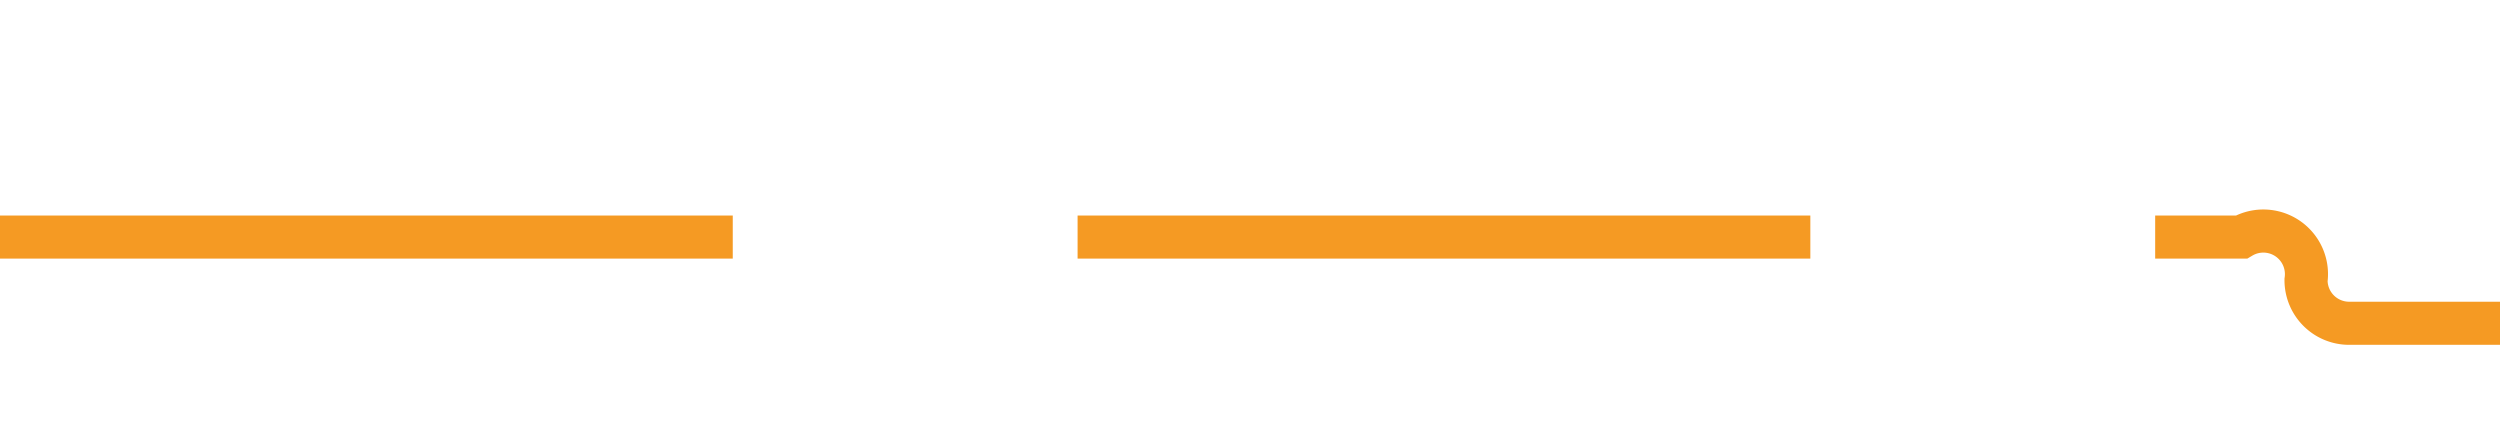 ﻿<?xml version="1.0" encoding="utf-8"?>
<svg version="1.1" xmlns:xlink="http://www.w3.org/1999/xlink" width="58px" height="10px" preserveAspectRatio="xMinYMid meet" viewBox="616 435  58 8" xmlns="http://www.w3.org/2000/svg">
  <path d="M 616 439.5  L 668 439.5  A 1 1 0 0 1 669.5 440.5 A 1 1 0 0 0 670.5 441.5 L 721 441.5  " stroke-width="1" stroke-dasharray="17,8" stroke="#f59a23" fill="none" />
  <path d="M 715.946 436.854  L 720.593 441.5  L 715.946 446.146  L 716.654 446.854  L 721.654 441.854  L 722.007 441.5  L 721.654 441.146  L 716.654 436.146  L 715.946 436.854  Z " fill-rule="nonzero" fill="#f59a23" stroke="none" />
</svg>